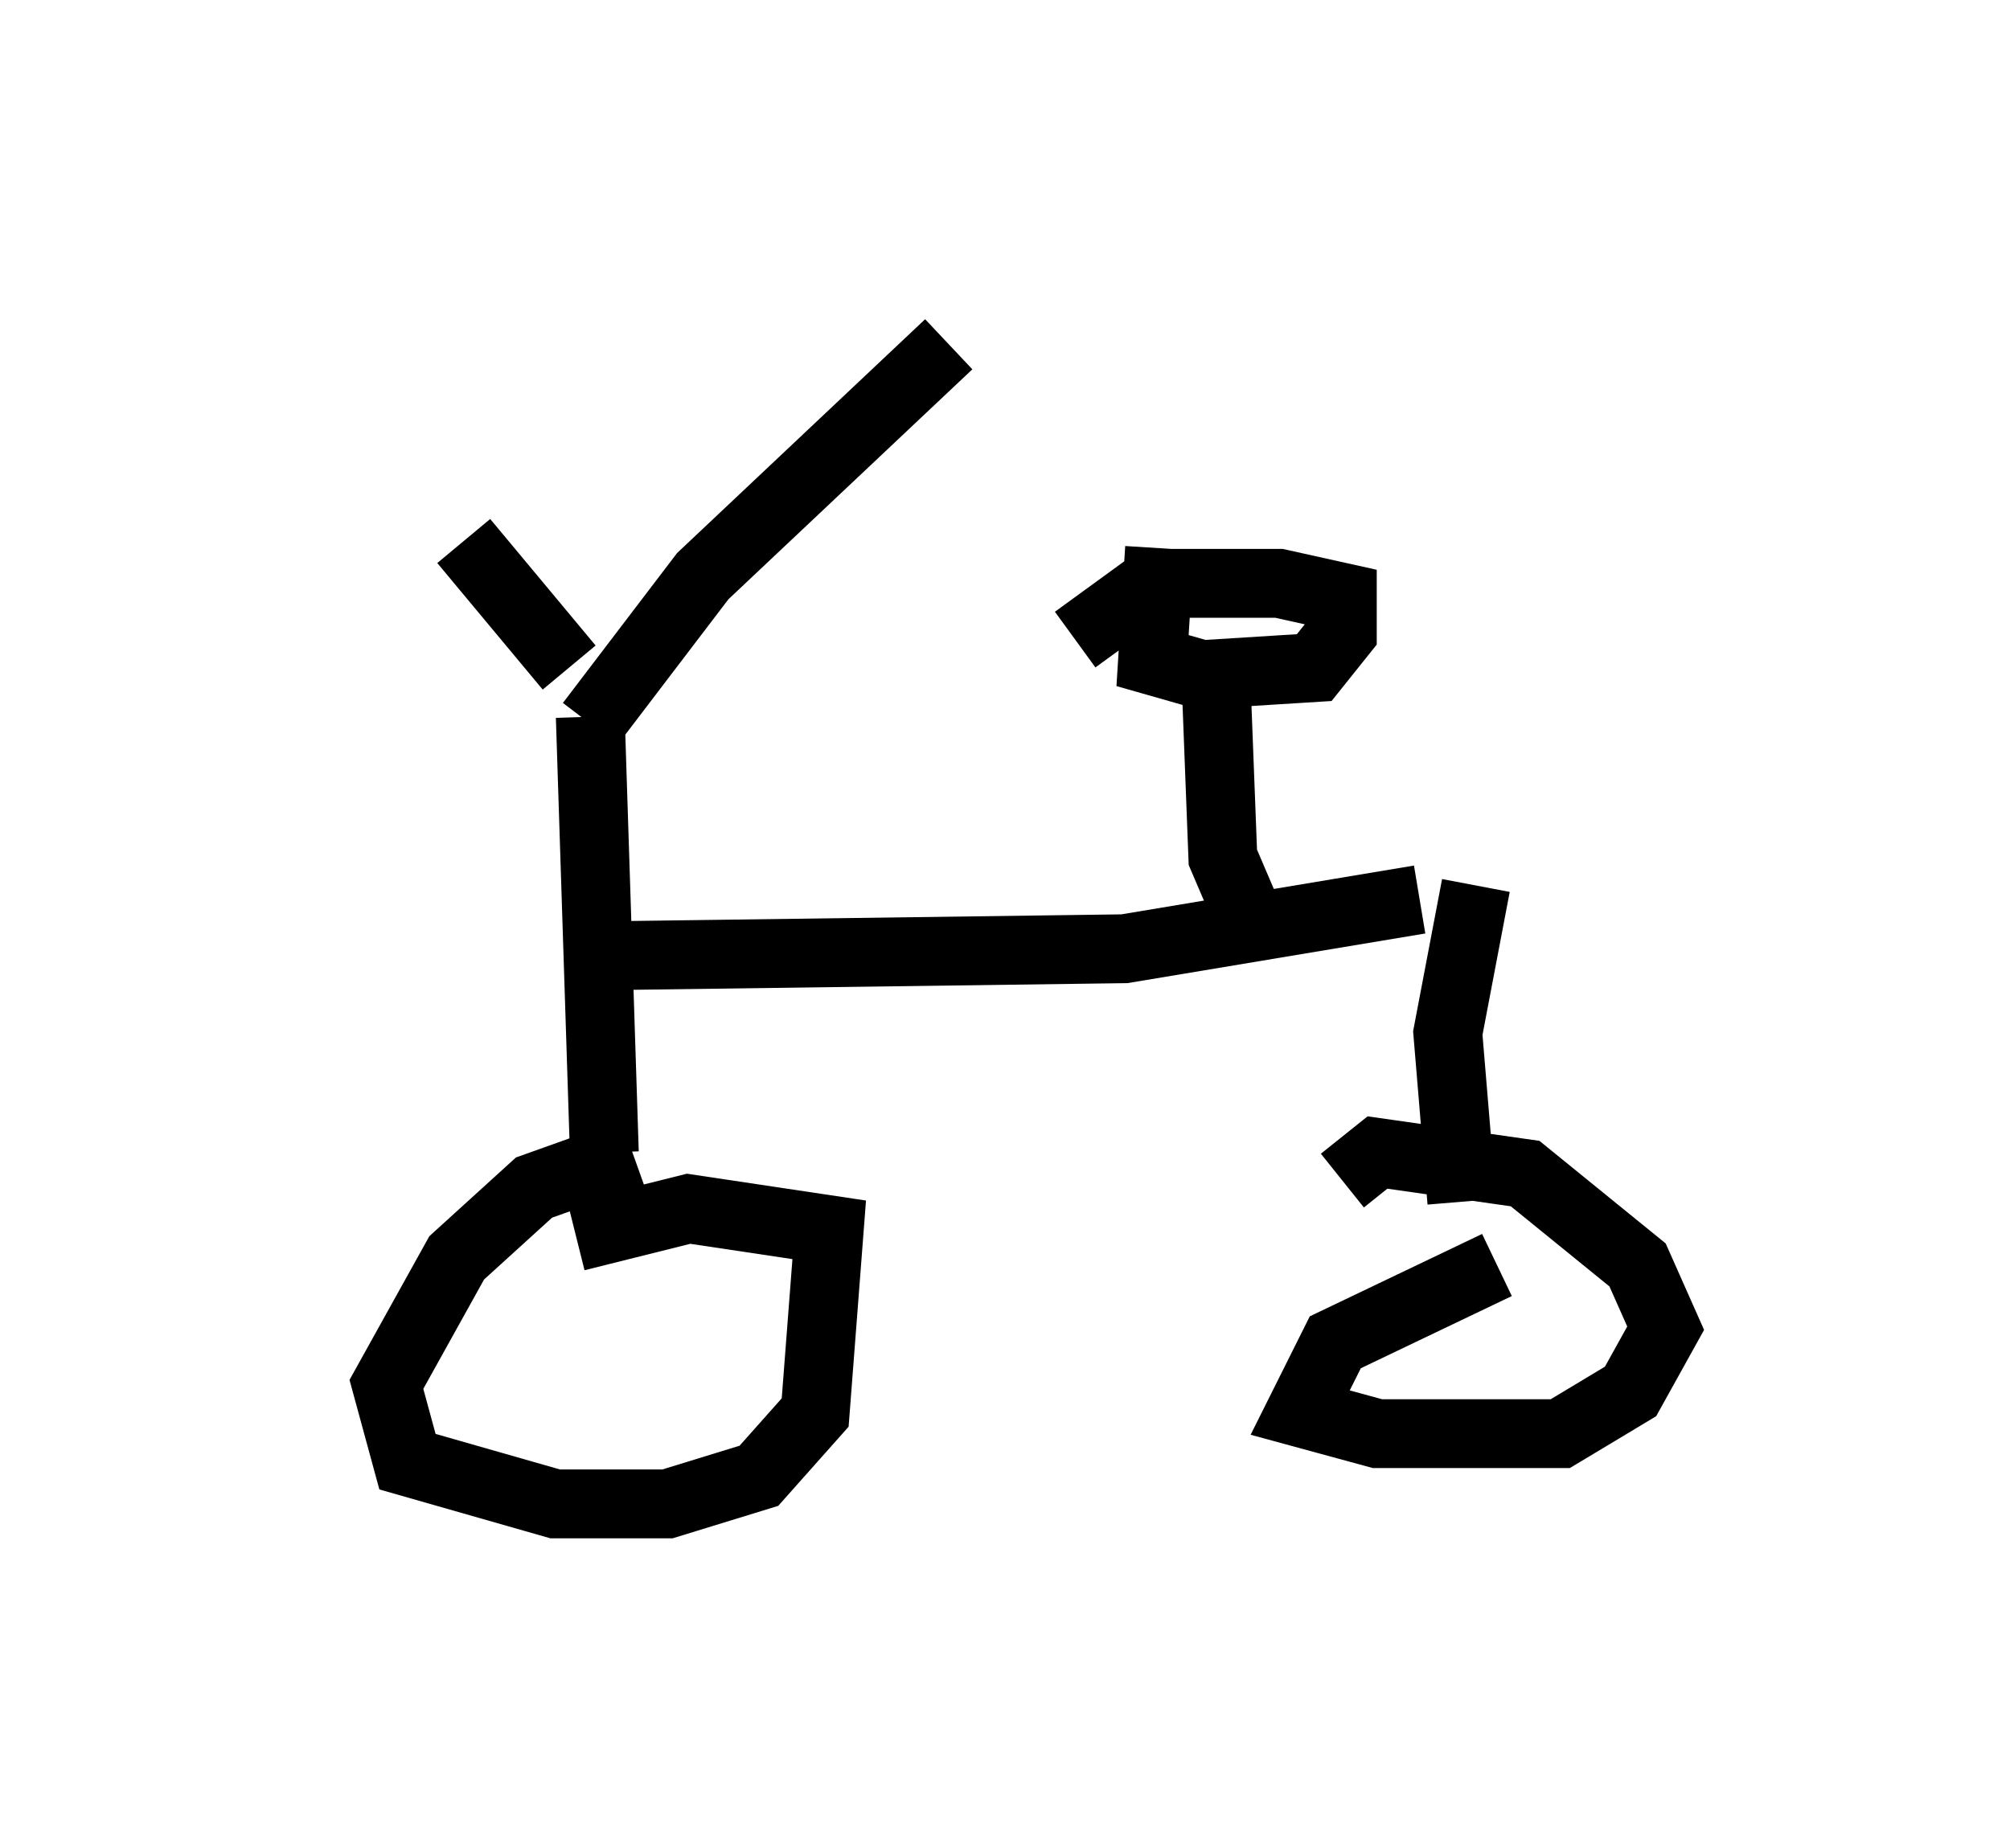<?xml version="1.0" encoding="utf-8" ?>
<svg baseProfile="full" height="26.844" version="1.1" width="29.192" xmlns="http://www.w3.org/2000/svg" xmlns:ev="http://www.w3.org/2001/xml-events" xmlns:xlink="http://www.w3.org/1999/xlink"><defs /><rect fill="white" height="26.844" width="29.192" x="0" y="0" /><path d="M5, 6.838 m1.735, 1.021 l1.531, 1.838 m5.513, -4.696 l-3.573, 3.369 -1.633, 2.144 m0.0, -0.102 l0.204, 6.329 m0.408, 0.0 l-1.429, 0.51 -1.123, 1.021 l-1.021, 1.838 0.306, 1.123 l2.144, 0.613 1.633, 0.0 l1.327, -0.408 0.817, -0.919 l0.204, -2.654 -2.042, -0.306 l-1.633, 0.408 m0.408, -4.083 l7.554, -0.102 4.288, -0.715 m0.817, -0.204 l-0.408, 2.144 0.204, 2.45 m0.51, 0.919 l-2.348, 1.123 -0.51, 1.021 l1.123, 0.306 2.654, 0.0 l1.021, -0.613 0.51, -0.919 l-0.408, -0.919 -1.633, -1.327 l-2.144, -0.306 -0.51, 0.408 m-1.838, -7.35 l0.102, 2.654 0.306, 0.715 m-1.225, -5.206 l-0.102, 1.633 0.715, 0.204 l1.633, -0.102 0.408, -0.51 l0.0, -0.51 -0.919, -0.204 l-1.838, 0.0 -1.123, 0.817 " fill="none" stroke="black" stroke-width="1" /></svg>